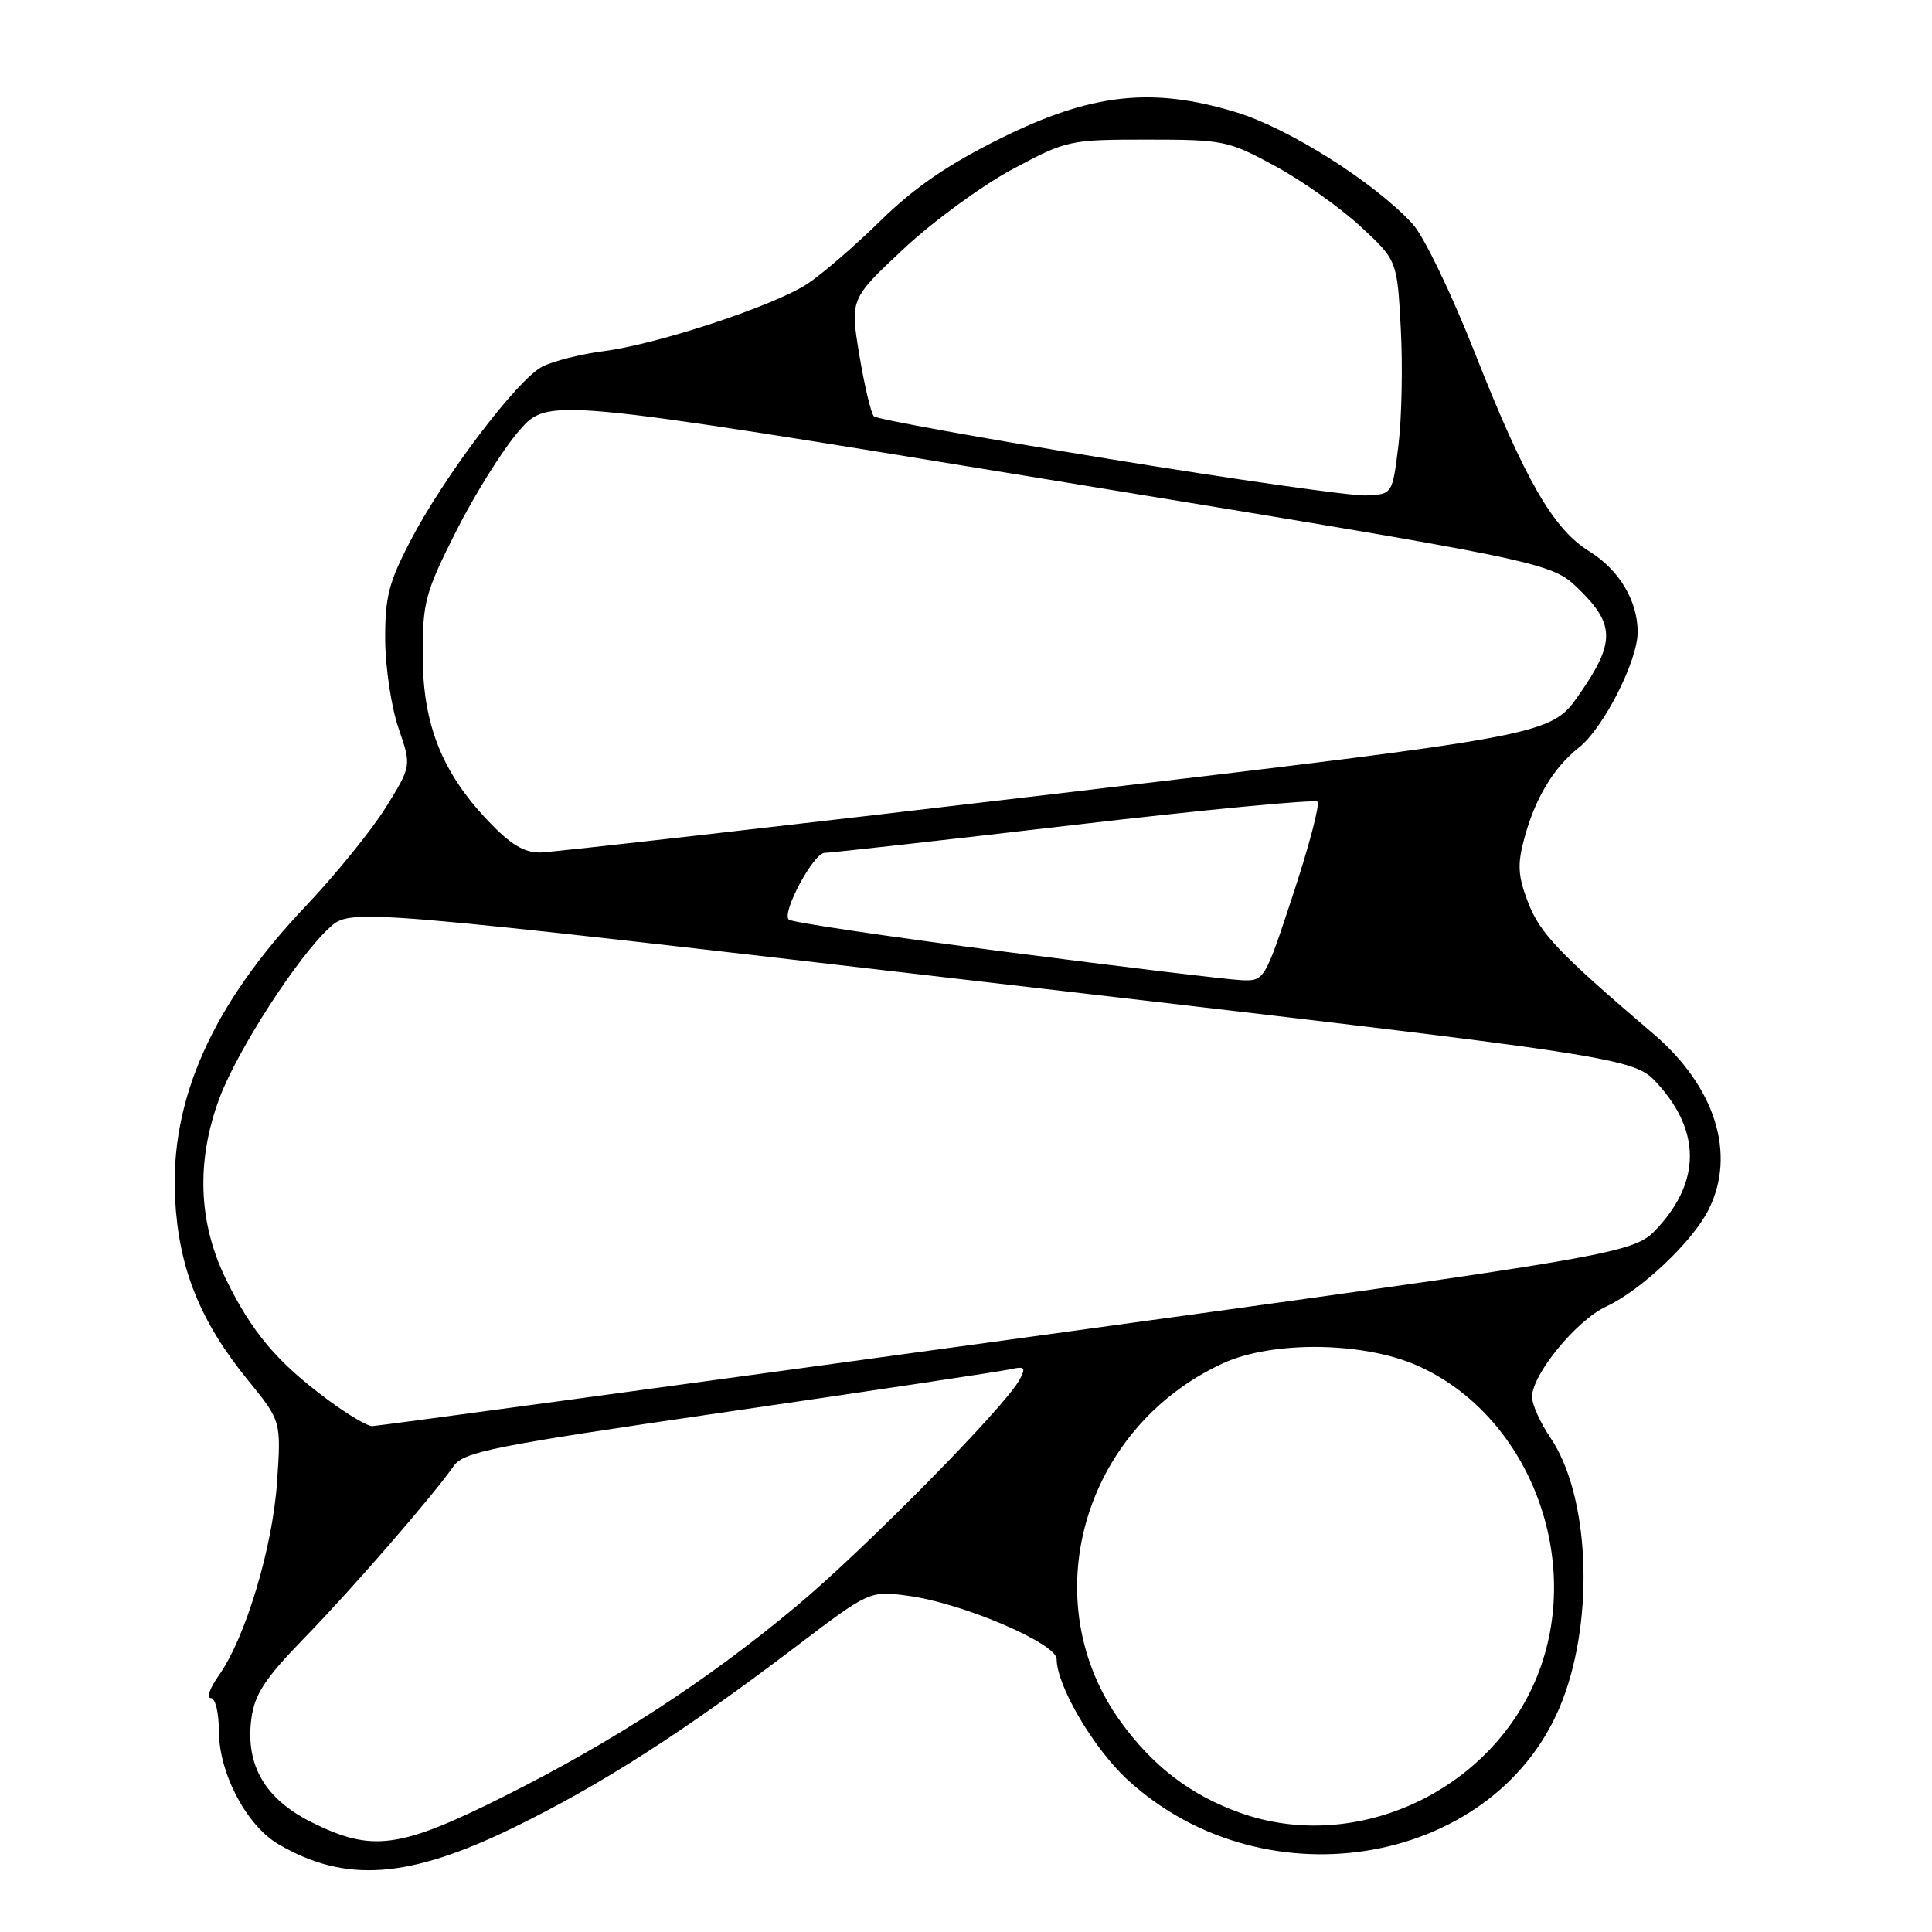 <?xml version="1.0" encoding="UTF-8" standalone="no"?>
<!DOCTYPE svg PUBLIC "-//W3C//DTD SVG 1.1//EN" "http://www.w3.org/Graphics/SVG/1.1/DTD/svg11.dtd" >
<svg xmlns="http://www.w3.org/2000/svg" xmlns:xlink="http://www.w3.org/1999/xlink" version="1.1" viewBox="0 0 256 256">
 <g >
 <path fill="currentColor"
d=" M 68.10 242.14 C 79.63 236.51 90.52 229.53 105.36 218.26 C 115.22 210.77 115.22 210.77 120.33 211.45 C 127.48 212.40 140.00 217.74 140.01 219.84 C 140.03 223.40 144.92 231.71 149.42 235.84 C 167.84 252.75 198.72 247.07 207.06 225.24 C 211.32 214.09 210.57 198.07 205.44 190.51 C 204.10 188.53 203.00 186.10 203.00 185.11 C 203.00 182.13 208.87 174.97 212.81 173.13 C 217.43 170.99 224.28 164.52 226.39 160.30 C 230.10 152.92 227.29 143.98 219.05 136.96 C 206.54 126.29 204.04 123.66 202.47 119.56 C 201.13 116.06 201.04 114.55 201.98 111.08 C 203.40 105.78 205.88 101.67 209.23 99.04 C 212.46 96.49 217.00 87.57 217.00 83.75 C 217.00 79.60 214.54 75.50 210.58 73.05 C 205.82 70.11 202.08 63.62 195.45 46.82 C 192.32 38.87 188.63 31.22 187.15 29.64 C 182.05 24.12 170.74 16.98 163.76 14.86 C 152.63 11.48 144.59 12.37 132.59 18.33 C 125.65 21.77 121.17 24.84 116.71 29.21 C 113.30 32.56 108.92 36.33 107.00 37.60 C 102.56 40.52 87.19 45.60 80.00 46.53 C 76.97 46.92 73.31 47.84 71.86 48.58 C 68.55 50.28 58.85 63.08 54.39 71.65 C 51.50 77.19 51.01 79.13 51.04 84.82 C 51.07 88.50 51.86 93.75 52.81 96.50 C 54.53 101.50 54.53 101.50 51.11 107.00 C 49.23 110.03 44.44 115.92 40.48 120.10 C 28.14 133.10 22.51 145.71 23.20 158.82 C 23.68 168.06 26.50 175.08 32.86 182.89 C 37.26 188.30 37.26 188.30 36.71 196.40 C 36.11 205.12 32.51 217.07 28.98 222.02 C 27.82 223.66 27.34 225.00 27.93 225.00 C 28.53 225.00 29.00 226.93 29.00 229.34 C 29.00 234.94 32.66 241.90 36.91 244.38 C 45.77 249.55 54.15 248.95 68.10 242.14 Z  M 41.29 241.46 C 35.10 238.37 32.49 233.87 33.31 227.71 C 33.75 224.48 35.10 222.42 40.27 217.10 C 46.66 210.54 57.22 198.38 60.09 194.29 C 61.44 192.36 65.07 191.64 96.54 187.05 C 115.77 184.25 132.54 181.73 133.80 181.45 C 135.80 181.00 135.97 181.18 135.09 182.83 C 133.19 186.39 114.51 205.34 105.50 212.85 C 93.65 222.74 81.33 230.74 66.75 238.05 C 52.94 244.96 49.30 245.45 41.29 241.46 Z  M 164.33 240.21 C 157.80 237.88 152.80 234.07 148.54 228.20 C 136.91 212.18 143.39 189.29 162.00 180.67 C 168.54 177.64 180.61 177.77 187.78 180.94 C 202.31 187.36 209.73 205.95 203.95 221.41 C 198.07 237.12 179.86 245.76 164.33 240.21 Z  M 43.33 185.40 C 36.67 180.44 33.37 176.52 29.94 169.50 C 26.26 161.99 25.97 153.82 29.09 145.48 C 31.48 139.11 39.46 126.75 43.67 122.92 C 46.50 120.35 46.50 120.35 131.50 130.23 C 216.50 140.10 216.50 140.10 219.73 143.70 C 225.32 149.91 225.31 156.51 219.71 162.62 C 216.48 166.15 216.48 166.15 133.49 177.55 C 87.84 183.82 49.97 188.96 49.33 188.97 C 48.68 188.99 45.98 187.38 43.33 185.40 Z  M 133.33 126.13 C 117.83 124.13 104.86 122.21 104.51 121.85 C 103.56 120.89 107.82 113.00 109.27 113.01 C 109.95 113.02 124.78 111.36 142.23 109.32 C 159.67 107.28 174.23 105.90 174.57 106.23 C 174.91 106.57 173.47 112.06 171.37 118.43 C 167.60 129.89 167.54 130.00 164.53 129.88 C 162.86 129.82 148.82 128.13 133.33 126.13 Z  M 64.72 108.82 C 58.55 102.34 56.02 95.96 56.01 86.85 C 56.00 79.78 56.33 78.54 60.46 70.35 C 62.92 65.48 66.66 59.51 68.77 57.09 C 72.62 52.68 72.62 52.68 139.06 63.57 C 205.50 74.46 205.50 74.46 209.25 78.11 C 214.01 82.75 214.01 85.21 209.24 92.04 C 205.48 97.43 205.48 97.43 139.99 105.17 C 103.97 109.43 73.19 112.93 71.60 112.96 C 69.45 112.99 67.65 111.90 64.72 108.82 Z  M 147.00 60.82 C 130.22 58.08 116.19 55.54 115.80 55.17 C 115.42 54.80 114.55 51.15 113.87 47.06 C 112.64 39.62 112.64 39.62 119.73 32.98 C 123.63 29.33 130.13 24.58 134.16 22.42 C 141.36 18.57 141.70 18.50 152.00 18.50 C 162.10 18.50 162.75 18.63 168.94 21.99 C 172.49 23.91 177.58 27.51 180.26 29.99 C 185.13 34.50 185.13 34.50 185.61 43.50 C 185.88 48.45 185.74 55.42 185.30 59.00 C 184.50 65.50 184.50 65.50 181.00 65.65 C 179.07 65.73 163.78 63.56 147.00 60.82 Z "/>
</g>
</svg>